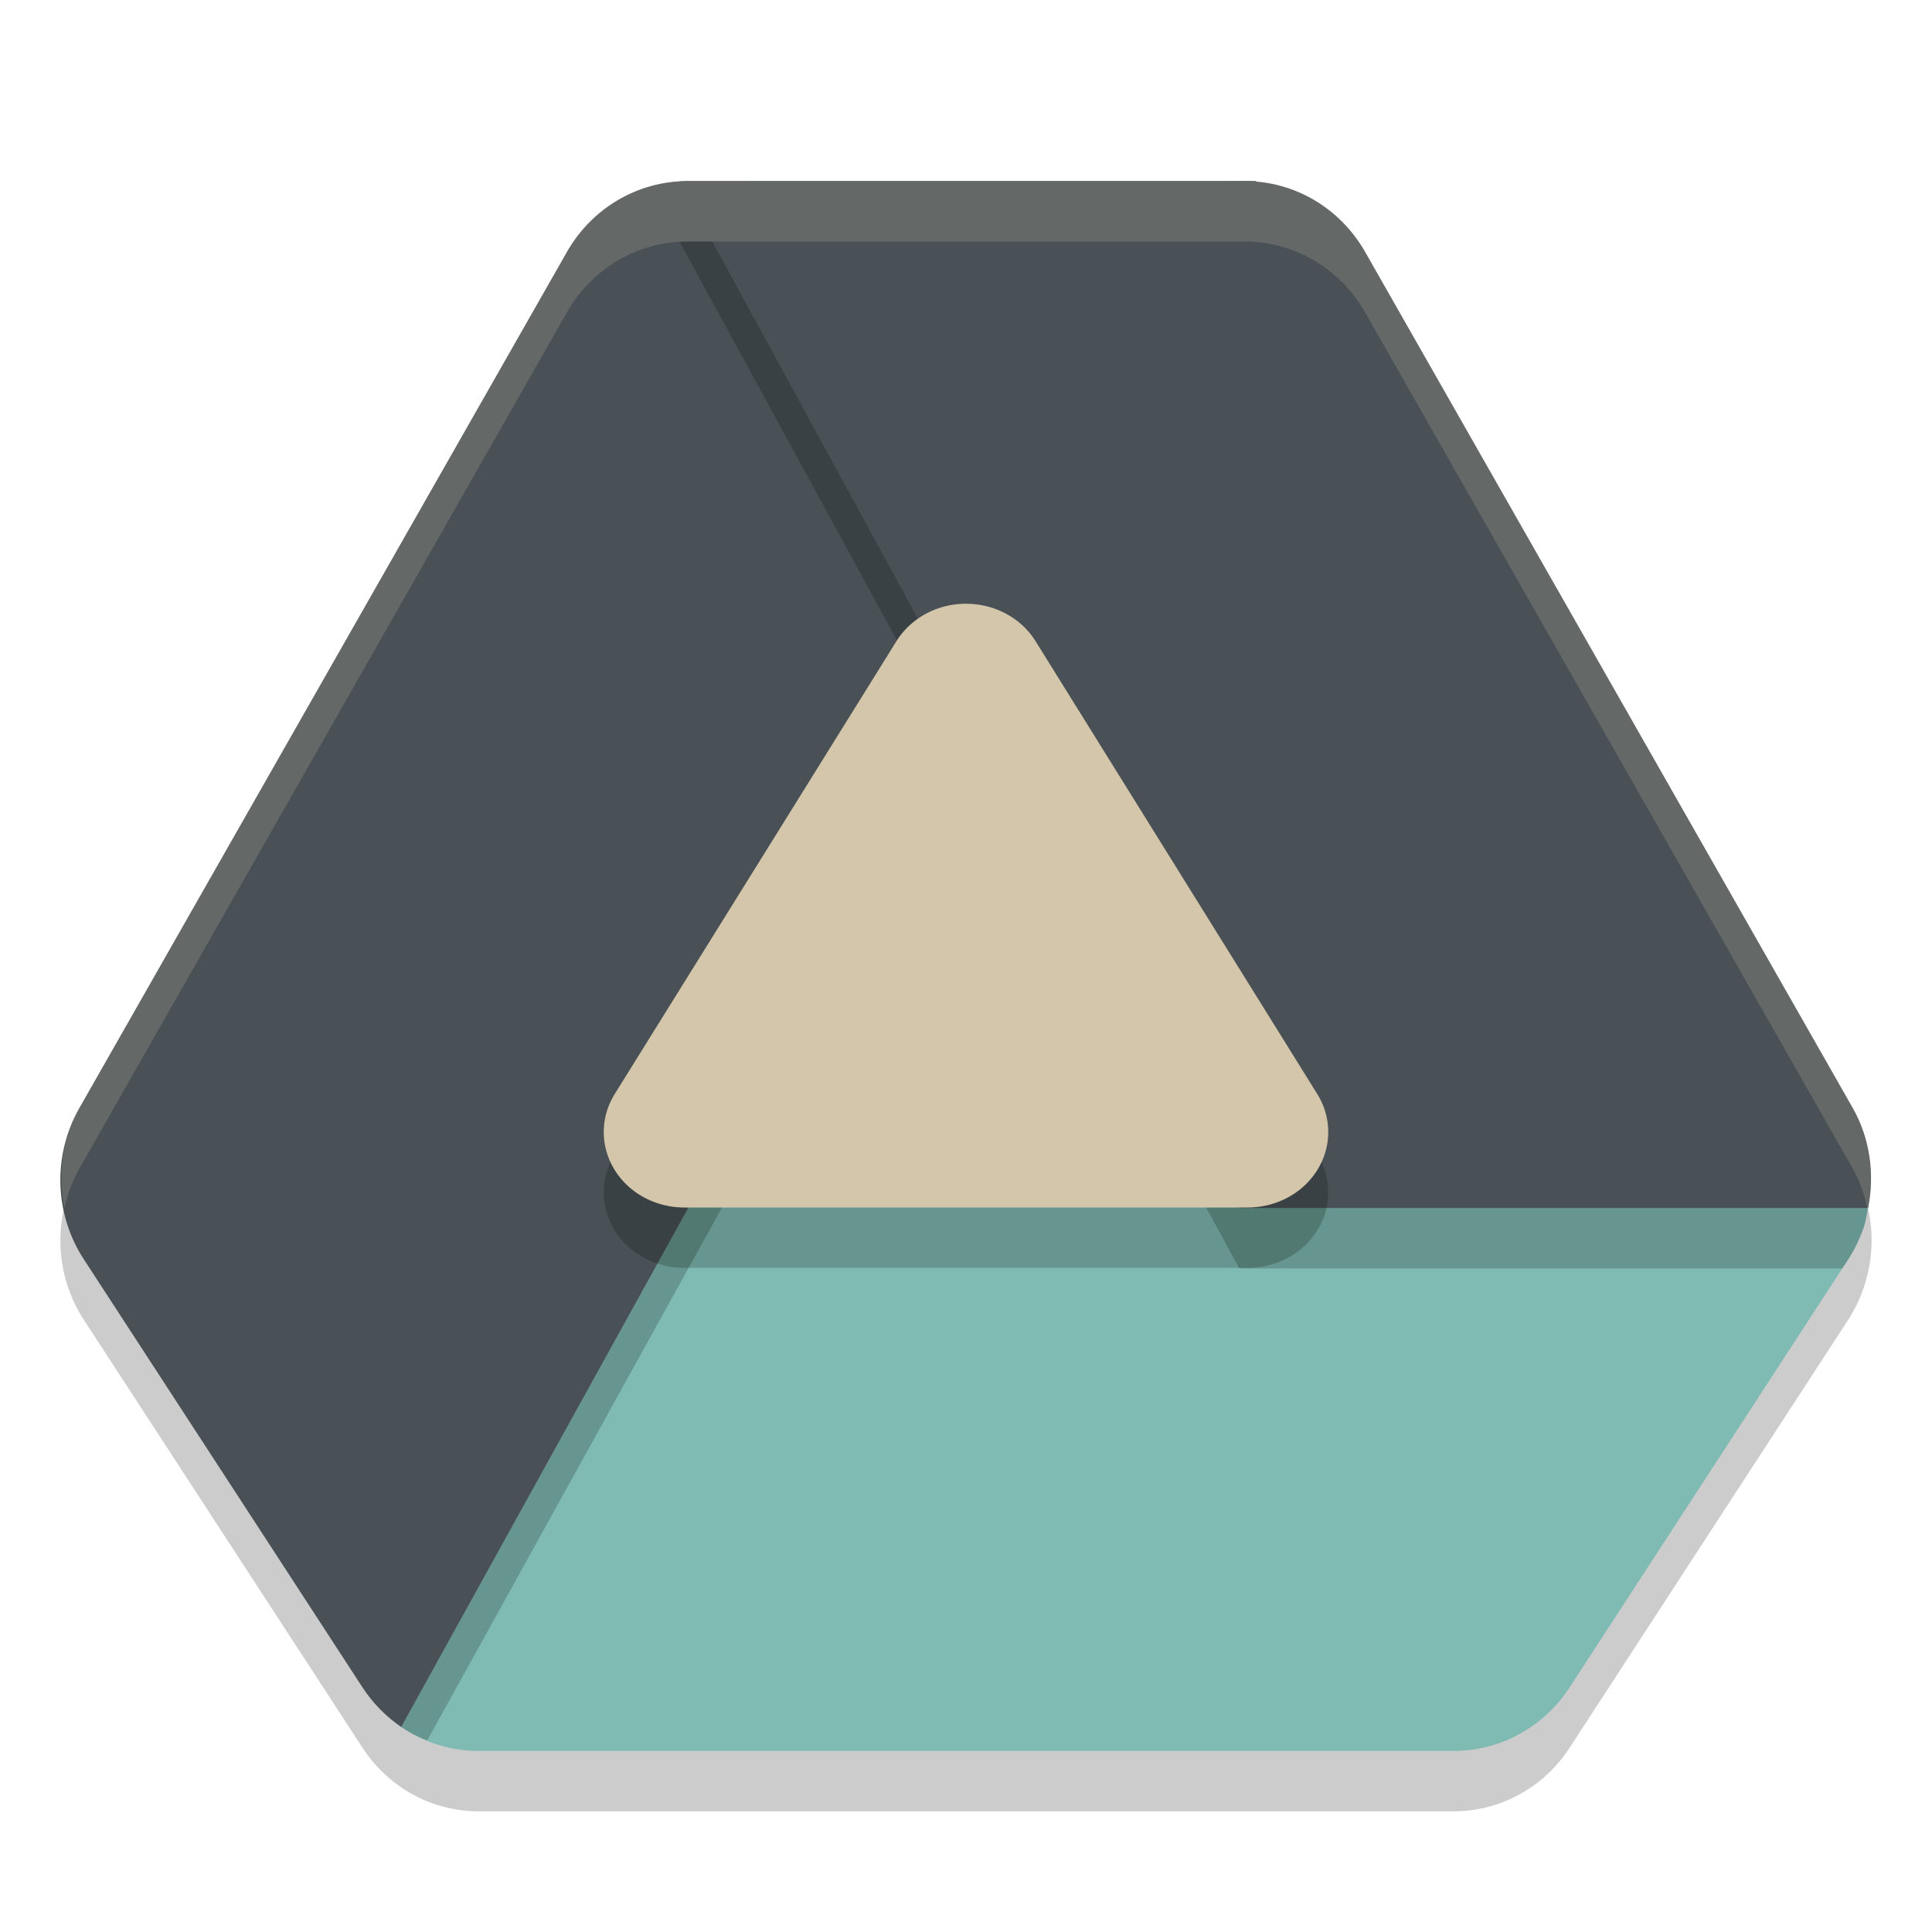 <svg xmlns="http://www.w3.org/2000/svg" height="32" width="32" version="1.1">
 <path style="opacity:.2" d="m11.385 4c-0.042 0.001-0.085 0.003-0.127 0.006l0.006 0.01c-0.773 0.042-1.48 0.467-1.873 1.156l-8.076 14.182c-0.444 0.78-0.417 1.753 0.072 2.504l4.617 7.09c0.17 0.261 0.388 0.485 0.643 0.658 0.378 0.258 0.823 0.395 1.277 0.395h16.154c0.772 0 1.492-0.395 1.92-1.053l4.615-7.09c0.103-0.16 0.187-0.333 0.25-0.514 0.001-0.003 0.003-0.006 0.004-0.01 0.227-0.655 0.161-1.38-0.18-1.98l-8.078-14.182c-0.383-0.672-1.064-1.088-1.814-1.148l0.014-0.023h-9.424zm4.611 8.699 4.707 8.635h-9.482z"/>
 <path style="fill:#7fbbb3" d="m3.752 20.01 2.87 4.122-0.546 3.278c-0.051 0.307 0.316 1.023 0.571 1.196 0.378 0.258 0.823 0.395 1.277 0.395h16.154c0.772 0 1.492-0.395 1.92-1.053l4.615-7.09c0.103-0.16 0.187-0.333 0.25-0.514 0.001-0.003 0.003-0.006 0.004-0.01 0.037-0.106 0.053-0.216 0.074-0.324l-0.407-0.431-20.348 0.431z"/>
 <path style="opacity:.2" d="m15.998 11.699-9.352 16.906c0.135 0.092 0.28 0.162 0.43 0.223l9.195-16.625zm-14.932 8.312c0.026 0.133 0.059 0.261 0.107 0.389-0.043-0.128-0.081-0.257-0.107-0.389z"/>
 <path style="fill:#495156" d="m11.385 3c-0.821-0-1.58 0.446-1.994 1.172l-8.077 14.182c-0.444 0.78-0.416 1.751 0.073 2.502l4.616 7.091c0.17 0.261 0.388 0.484 0.643 0.657l14.161-25.605z"/>
 <path style="opacity:.2;fill:#d3c6aa" d="m11.385 3c-0.821-0-1.58 0.446-1.994 1.172l-8.076 14.182c-0.29 0.509-0.357 1.097-0.248 1.654 0.052-0.226 0.13-0.448 0.248-0.654l8.076-14.182c0.414-0.726 1.173-1.172 1.994-1.172h8.871l0.553-1z"/>
 <path style="opacity:.2" d="m11.385 4c-0.042 0.001-0.085 0.003-0.127 0.006l9.27 17.004h9.986l0.1-0.152c0.103-0.16 0.187-0.333 0.25-0.514 0.001-0.003 0.003-0.006 0.004-0.01 0.032-0.093 0.044-0.19 0.064-0.285-0.003-0.013-0.001-0.026-0.004-0.039h-10.4l-8.729-16.01z"/>
 <path style="fill:#495156" d="m11.385 3c-0.042 0.001-0.085 0.003-0.127 0.006l9.27 17.004h10.414c0.111-0.563 0.032-1.153-0.254-1.656l-8.078-14.182c-0.414-0.726-1.171-1.172-1.992-1.172zm-10.074 17.723c0.017 0.031 0.034 0.063 0.053 0.094-0.018-0.031-0.036-0.062-0.053-0.094z"/>
 <path style="opacity:.2;fill:#d3c6aa" d="m11.385 3c-0.042 0.001-0.085 0.003-0.127 0.006l0.541 0.994h8.818c0.821-0 1.578 0.446 1.992 1.172l8.078 14.182c0.117 0.207 0.191 0.429 0.24 0.656h0.014c0.111-0.563 0.032-1.153-0.254-1.656l-8.078-14.182c-0.414-0.726-1.171-1.172-1.992-1.172zm-10.074 17.723c0.017 0.031 0.034 0.063 0.053 0.094-0.018-0.031-0.036-0.062-0.053-0.094zm0 1c0.017 0.031 0.034 0.063 0.053 0.094-0.018-0.031-0.036-0.062-0.053-0.094z"/>
 <path style="opacity:.2" d="m16.058 11.001a1.333 1.25 0 0 0 -1.21 0.619l-2.333 3.75-2.333 3.75a1.333 1.25 0 0 0 1.152 1.88h9.332a1.333 1.25 0 0 0 1.152 -1.88l-2.333-3.75-2.333-3.75a1.333 1.25 0 0 0 -1.095 -0.619z"/>
 <path style="fill:#d3c6aa" d="m16.058 10.001a1.333 1.25 0 0 0 -1.21 0.619l-2.333 3.75-2.333 3.75a1.333 1.25 0 0 0 1.152 1.88h9.332a1.333 1.25 0 0 0 1.152 -1.88l-2.333-3.75-2.333-3.75a1.333 1.25 0 0 0 -1.095 -0.619z"/>
</svg>
